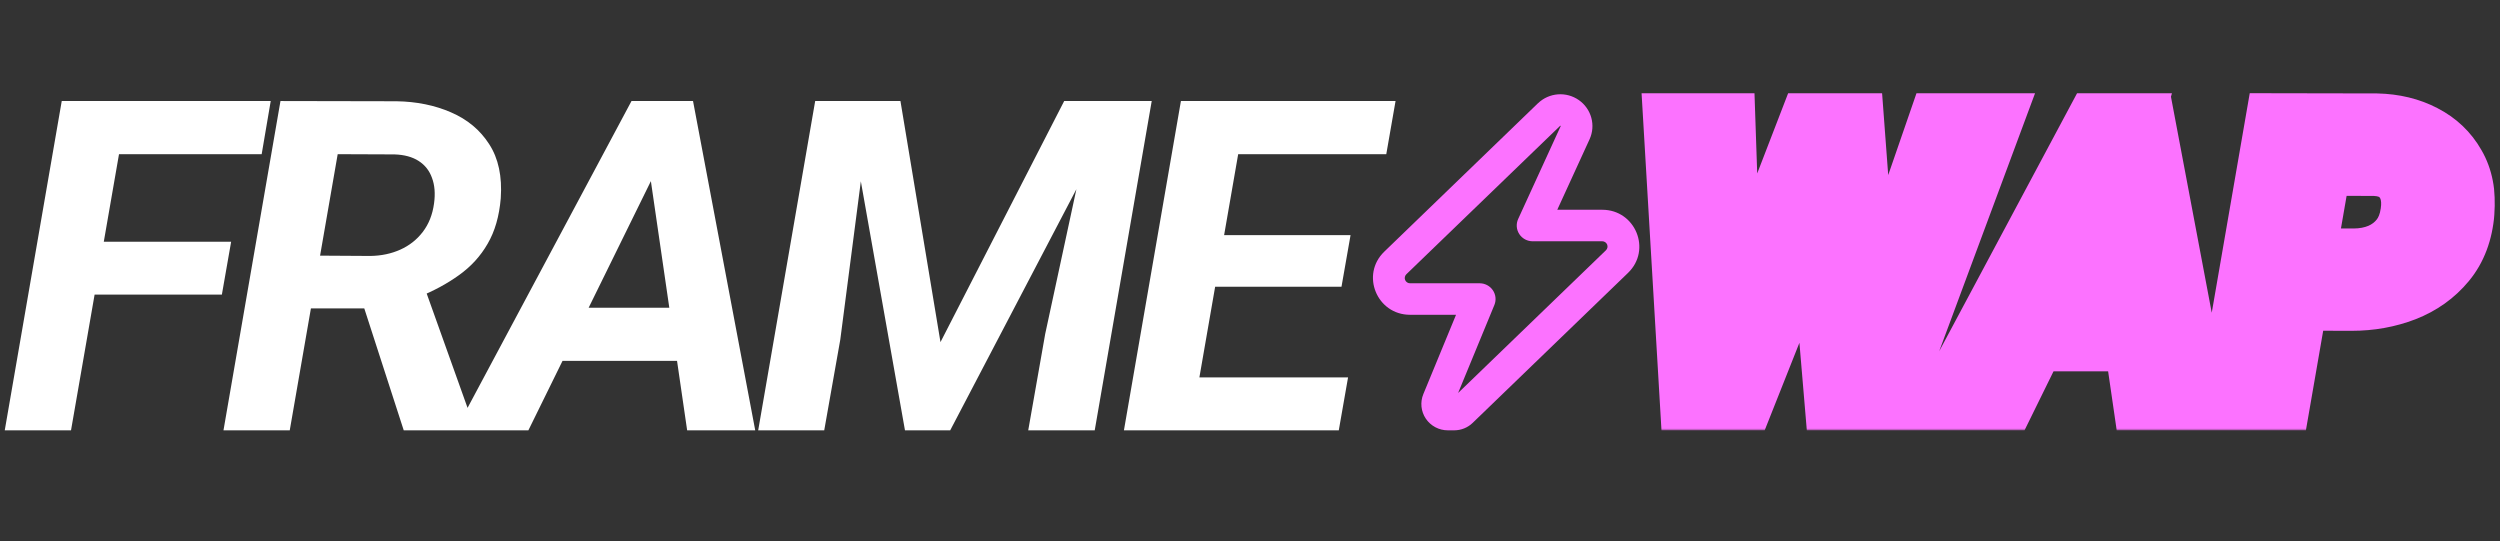 <svg width="610" height="132" viewBox="0 0 610 132" fill="none" xmlns="http://www.w3.org/2000/svg">
<rect x="0" y="0" width="610" height="132" fill="#333333" stroke="none"/>
<path d="M31.29 24.651L17.328 105H1.159L15.065 24.651H31.29ZM56.398 58.976L54.136 71.889H18.597L20.86 58.976H56.398ZM66.056 24.651L63.848 37.62H24.557L26.82 24.651H66.056ZM68.435 24.651L96.745 24.707C101.638 24.78 106.071 25.682 110.044 27.411C114.054 29.14 117.163 31.733 119.371 35.192C121.615 38.65 122.553 43.046 122.185 48.381C121.817 52.759 120.75 56.456 118.984 59.473C117.255 62.49 114.919 65.046 111.976 67.144C109.069 69.24 105.722 71.043 101.932 72.552L96.303 75.256H70.146L72.353 62.342L90.344 62.453C93.029 62.416 95.476 61.901 97.683 60.908C99.89 59.914 101.712 58.48 103.146 56.603C104.618 54.69 105.538 52.373 105.906 49.65C106.237 47.259 106.071 45.18 105.409 43.414C104.783 41.648 103.698 40.269 102.153 39.275C100.608 38.282 98.64 37.749 96.248 37.675L82.397 37.62L70.698 105H54.529L68.435 24.651ZM98.511 105L86.922 69.185L103.201 69.075L115.728 104.117V105H98.511ZM161.262 39.22L128.924 105H111.155L154.088 24.651H165.456L161.262 39.22ZM167.664 105L157.841 37.51L158.448 24.651H169.098L184.274 105H167.664ZM171.747 75.09L169.485 88.058H128.151L130.414 75.09H171.747ZM206.575 24.651H219.709L229.477 83.478L259.663 24.651H273.9L231.85 105H220.813L206.575 24.651ZM198.905 24.651H212.59L205.03 82.871L201.112 105H184.998L198.905 24.651ZM267.278 24.651H281.019L267.112 105H250.888L255.027 81.491L267.278 24.651ZM328.926 92.087L326.663 105H285.109L287.317 92.087H328.926ZM304.369 24.651L290.407 105H274.238L288.144 24.651H304.369ZM329.533 57.376L327.325 69.958H291.179L293.387 57.376H329.533ZM340.514 24.651L338.252 37.62H296.753L299.071 24.651H340.514Z" fill="white"/>
<mask id="path-2-outside-1_8_83" maskUnits="userSpaceOnUse" x="400" y="22" width="209" height="83" fill="black">
<rect fill="white" x="400" y="22" width="209" height="83"/>
<path d="M419.219 86.516L441.109 29.75H448.422L448.891 39.875L425.828 98H417.859L419.219 86.516ZM421.328 29.75L423.297 87.781L420.953 98H412L407.969 29.75H421.328ZM453.062 86.328L472.609 29.75H486.484L461.125 98H452.266L453.062 86.328ZM452.734 29.75L457.094 88.062L455.312 98H447.297L442.281 38.703L445.234 29.75H452.734ZM517.094 42.125L489.625 98H474.531L511 29.75H520.656L517.094 42.125ZM522.531 98L514.188 40.672L514.703 29.75H523.75L536.641 98H522.531ZM526 72.594L524.078 83.609H488.969L490.891 72.594H526ZM573.812 73.719L556.141 73.672L558.062 62.703L574.281 62.75C576.594 62.75 578.719 62.344 580.656 61.531C582.594 60.688 584.188 59.469 585.438 57.875C586.688 56.281 587.484 54.281 587.828 51.875C588.141 49.844 588.031 48.016 587.5 46.391C586.969 44.766 586.031 43.453 584.688 42.453C583.344 41.453 581.609 40.906 579.484 40.812L566.688 40.766L556.75 98H543.016L554.828 29.75L579.906 29.797C584.25 29.891 588.125 30.828 591.531 32.609C594.938 34.359 597.562 36.859 599.406 40.109C601.281 43.328 602.031 47.219 601.656 51.781C601.25 56.75 599.703 60.859 597.016 64.109C594.328 67.359 590.938 69.781 586.844 71.375C582.781 72.938 578.438 73.719 573.812 73.719Z"/>
</mask>
<path d="M419.219 86.516L412.688 83.997L412.371 84.819L412.267 85.693L419.219 86.516ZM441.109 29.75V22.75H436.306L434.578 27.231L441.109 29.75ZM448.422 29.75L455.414 29.426L455.105 22.75H448.422V29.75ZM448.891 39.875L455.397 42.457L455.953 41.056L455.883 39.551L448.891 39.875ZM425.828 98V105H430.582L432.335 100.582L425.828 98ZM417.859 98L410.908 97.177L409.982 105H417.859V98ZM421.328 29.75L428.324 29.513L428.095 22.75H421.328V29.75ZM423.297 87.781L430.12 89.346L430.324 88.456L430.293 87.544L423.297 87.781ZM420.953 98V105H426.529L427.776 99.565L420.953 98ZM412 98L405.012 98.413L405.401 105H412V98ZM407.969 29.75V22.75H400.543L400.981 30.163L407.969 29.75ZM453.062 86.328L446.446 84.042L446.142 84.922L446.079 85.851L453.062 86.328ZM472.609 29.75V22.75H467.622L465.993 27.464L472.609 29.75ZM486.484 29.75L493.046 32.188L496.553 22.75H486.484V29.75ZM461.125 98V105H465.992L467.687 100.438L461.125 98ZM452.266 98L445.282 97.523L444.771 105H452.266V98ZM452.734 29.75L459.715 29.228L459.231 22.75H452.734V29.75ZM457.094 88.062L463.984 89.297L464.14 88.425L464.074 87.541L457.094 88.062ZM455.312 98V105H461.169L462.203 99.235L455.312 98ZM447.297 98L440.322 98.59L440.864 105H447.297V98ZM442.281 38.703L435.634 36.51L435.186 37.868L435.306 39.293L442.281 38.703ZM445.234 29.75V22.75H440.172L438.587 27.557L445.234 29.75ZM425.75 89.034L447.641 32.269L434.578 27.231L412.688 83.997L425.75 89.034ZM441.109 36.75H448.422V22.75H441.109V36.75ZM441.429 30.074L441.898 40.199L455.883 39.551L455.414 29.426L441.429 30.074ZM442.384 37.293L419.322 95.418L432.335 100.582L455.397 42.457L442.384 37.293ZM425.828 91H417.859V105H425.828V91ZM424.811 98.823L426.17 87.338L412.267 85.693L410.908 97.177L424.811 98.823ZM414.332 29.987L416.301 88.019L430.293 87.544L428.324 29.513L414.332 29.987ZM416.474 86.216L414.13 96.435L427.776 99.565L430.12 89.346L416.474 86.216ZM420.953 91H412V105H420.953V91ZM418.988 97.587L414.957 29.337L400.981 30.163L405.012 98.413L418.988 97.587ZM407.969 36.75H421.328V22.75H407.969V36.75ZM459.679 88.614L479.226 32.036L465.993 27.464L446.446 84.042L459.679 88.614ZM472.609 36.75H486.484V22.75H472.609V36.75ZM479.923 27.312L454.563 95.562L467.687 100.438L493.046 32.188L479.923 27.312ZM461.125 91H452.266V105H461.125V91ZM459.249 98.477L460.046 86.805L446.079 85.851L445.282 97.523L459.249 98.477ZM445.754 30.272L450.113 88.584L464.074 87.541L459.715 29.228L445.754 30.272ZM450.204 86.828L448.422 96.765L462.203 99.235L463.984 89.297L450.204 86.828ZM455.312 91H447.297V105H455.312V91ZM454.272 97.41L449.256 38.113L435.306 39.293L440.322 98.59L454.272 97.41ZM448.929 40.896L451.882 31.943L438.587 27.557L435.634 36.51L448.929 40.896ZM445.234 36.75H452.734V22.75H445.234V36.75ZM517.094 42.125L523.376 45.213L523.649 44.657L523.821 44.062L517.094 42.125ZM489.625 98V105H493.984L495.907 101.088L489.625 98ZM474.531 98L468.357 94.701L462.854 105H474.531V98ZM511 29.75V22.75H506.804L504.826 26.451L511 29.75ZM520.656 29.75L527.383 31.686L529.956 22.75H520.656V29.75ZM522.531 98L515.604 99.008L516.476 105H522.531V98ZM514.188 40.672L507.195 40.342L507.164 41.014L507.26 41.68L514.188 40.672ZM514.703 29.75V22.75H508.026L507.711 29.42L514.703 29.75ZM523.75 29.75L530.628 28.451L529.552 22.75H523.75V29.75ZM536.641 98V105H545.087L543.519 96.701L536.641 98ZM526 72.594L532.896 73.797L534.327 65.594H526V72.594ZM524.078 83.609V90.609H529.963L530.974 84.812L524.078 83.609ZM488.969 83.609L482.073 82.406L480.642 90.609H488.969V83.609ZM490.891 72.594V65.594H485.006L483.995 71.391L490.891 72.594ZM510.812 39.037L483.343 94.912L495.907 101.088L523.376 45.213L510.812 39.037ZM489.625 91H474.531V105H489.625V91ZM480.705 101.299L517.174 33.049L504.826 26.451L468.357 94.701L480.705 101.299ZM511 36.75H520.656V22.75H511V36.75ZM513.929 27.814L510.367 40.188L523.821 44.062L527.383 31.686L513.929 27.814ZM529.458 96.992L521.115 39.664L507.26 41.68L515.604 99.008L529.458 96.992ZM521.18 41.002L521.695 30.08L507.711 29.42L507.195 40.342L521.18 41.002ZM514.703 36.75H523.75V22.75H514.703V36.75ZM516.872 31.049L529.762 99.299L543.519 96.701L530.628 28.451L516.872 31.049ZM536.641 91H522.531V105H536.641V91ZM519.104 71.391L517.182 82.406L530.974 84.812L532.896 73.797L519.104 71.391ZM524.078 76.609H488.969V90.609H524.078V76.609ZM495.865 84.812L497.786 73.797L483.995 71.391L482.073 82.406L495.865 84.812ZM490.891 79.594H526V65.594H490.891V79.594ZM573.812 73.719L573.794 80.719L573.803 80.719H573.812V73.719ZM556.141 73.672L549.246 72.464L547.811 80.65L556.122 80.672L556.141 73.672ZM558.062 62.703L558.083 55.703L552.185 55.686L551.168 61.495L558.062 62.703ZM574.281 62.75L574.261 69.75L574.271 69.75H574.281V62.75ZM580.656 61.531L583.363 67.987L583.407 67.968L583.451 67.949L580.656 61.531ZM587.828 51.875L580.91 50.811L580.904 50.848L580.898 50.885L587.828 51.875ZM579.484 40.812L579.793 33.819L579.652 33.813L579.51 33.812L579.484 40.812ZM566.688 40.766L566.713 33.766L560.802 33.744L559.791 39.568L566.688 40.766ZM556.75 98V105H562.639L563.647 99.198L556.75 98ZM543.016 98L536.118 96.806L534.7 105H543.016V98ZM554.828 29.75L554.841 22.75L548.938 22.739L547.931 28.556L554.828 29.75ZM579.906 29.797L580.057 22.799L579.988 22.797L579.919 22.797L579.906 29.797ZM591.531 32.609L588.287 38.812L588.31 38.824L588.332 38.836L591.531 32.609ZM599.406 40.109L593.318 43.563L593.338 43.598L593.358 43.633L599.406 40.109ZM601.656 51.781L594.68 51.208L594.68 51.211L601.656 51.781ZM586.844 71.375L589.357 77.908L589.37 77.903L589.383 77.898L586.844 71.375ZM573.831 66.719L556.159 66.672L556.122 80.672L573.794 80.719L573.831 66.719ZM563.036 74.88L564.957 63.911L551.168 61.495L549.246 72.464L563.036 74.88ZM558.042 69.703L574.261 69.75L574.301 55.75L558.083 55.703L558.042 69.703ZM574.281 69.75C577.429 69.75 580.486 69.193 583.363 67.987L577.949 55.076C576.952 55.494 575.758 55.75 574.281 55.75V69.75ZM583.451 67.949C586.405 66.663 588.948 64.742 590.945 62.195L579.93 53.555C579.427 54.195 578.782 54.712 577.861 55.113L583.451 67.949ZM590.945 62.195C593.092 59.459 594.275 56.243 594.758 52.865L580.898 50.885C580.694 52.319 580.283 53.104 579.93 53.555L590.945 62.195ZM594.747 52.939C595.193 50.04 595.088 47.075 594.153 44.215L580.847 48.566C580.974 48.956 581.088 49.648 580.91 50.811L594.747 52.939ZM594.153 44.215C593.183 41.246 591.396 38.72 588.867 36.837L580.508 48.069C580.666 48.186 580.755 48.285 580.847 48.566L594.153 44.215ZM588.867 36.837C586.131 34.801 582.94 33.958 579.793 33.819L579.176 47.806C579.729 47.83 580.078 47.907 580.274 47.969C580.37 47.999 580.431 48.026 580.463 48.043C580.495 48.059 580.508 48.068 580.508 48.069L588.867 36.837ZM579.51 33.812L566.713 33.766L566.662 47.766L579.459 47.812L579.51 33.812ZM559.791 39.568L549.853 96.802L563.647 99.198L573.584 41.963L559.791 39.568ZM556.75 91H543.016V105H556.75V91ZM549.913 99.194L561.726 30.944L547.931 28.556L536.118 96.806L549.913 99.194ZM554.815 36.75L579.893 36.797L579.919 22.797L554.841 22.75L554.815 36.75ZM579.755 36.795C583.162 36.869 585.955 37.593 588.287 38.812L594.775 26.406C590.295 24.064 585.338 22.913 580.057 22.799L579.755 36.795ZM588.332 38.836C590.558 39.979 592.164 41.53 593.318 43.563L605.495 36.655C602.961 32.189 599.317 28.74 594.73 26.383L588.332 38.836ZM593.358 43.633C594.36 45.354 594.965 47.743 594.68 51.208L608.633 52.355C609.098 46.695 608.202 41.302 605.455 36.586L593.358 43.633ZM594.68 51.211C594.368 55.018 593.239 57.692 591.621 59.648L602.41 68.57C606.168 64.026 608.132 58.482 608.633 52.352L594.68 51.211ZM591.621 59.648C589.726 61.94 587.334 63.672 584.304 64.852L589.383 77.898C594.541 75.89 598.93 72.779 602.41 68.57L591.621 59.648ZM584.331 64.842C581.119 66.077 577.633 66.719 573.812 66.719V80.719C579.242 80.719 584.443 79.798 589.357 77.908L584.331 64.842Z" fill="#FC72FF" mask="url(#path-2-outside-1_8_83)"/>
<path d="M375.27 25.195C376.578 23.935 378.289 23.167 380.107 23.024C381.925 22.881 383.736 23.373 385.228 24.413C386.72 25.454 387.799 26.978 388.279 28.724C388.76 30.47 388.611 32.327 387.859 33.975L379.976 51.181H390.943C399.054 51.181 403.062 60.966 397.245 66.579L359.327 103.186C358.123 104.349 356.509 105 354.828 105H353.268C352.208 105 351.165 104.741 350.231 104.247C349.296 103.752 348.498 103.037 347.907 102.165C347.317 101.292 346.952 100.289 346.844 99.243C346.737 98.197 346.89 97.142 347.291 96.169L355.272 76.809H344.057C335.946 76.809 331.938 67.025 337.755 61.412L375.264 25.19L375.27 25.195ZM380.678 30.7L343.148 66.922C342.963 67.1 342.837 67.329 342.785 67.58C342.732 67.83 342.757 68.09 342.854 68.326C342.952 68.562 343.119 68.764 343.333 68.906C343.547 69.048 343.8 69.123 344.057 69.121H361.043C361.678 69.121 362.304 69.276 362.865 69.573C363.426 69.87 363.905 70.299 364.259 70.823C364.613 71.347 364.832 71.949 364.896 72.576C364.961 73.204 364.868 73.837 364.628 74.421L355.778 95.887L391.847 61.069C392.031 60.891 392.157 60.662 392.21 60.413C392.262 60.163 392.238 59.903 392.141 59.667C392.044 59.431 391.878 59.229 391.665 59.087C391.451 58.945 391.2 58.869 390.943 58.87H373.957C373.309 58.87 372.671 58.709 372.102 58.401C371.533 58.093 371.051 57.648 370.7 57.108C370.349 56.567 370.14 55.948 370.093 55.307C370.046 54.665 370.161 54.022 370.429 53.437L380.802 30.792L380.818 30.761C380.813 30.745 380.806 30.73 380.797 30.715L380.766 30.684L380.725 30.679C380.709 30.679 380.694 30.689 380.678 30.7Z" fill="#FC72FF"/>
</svg>
